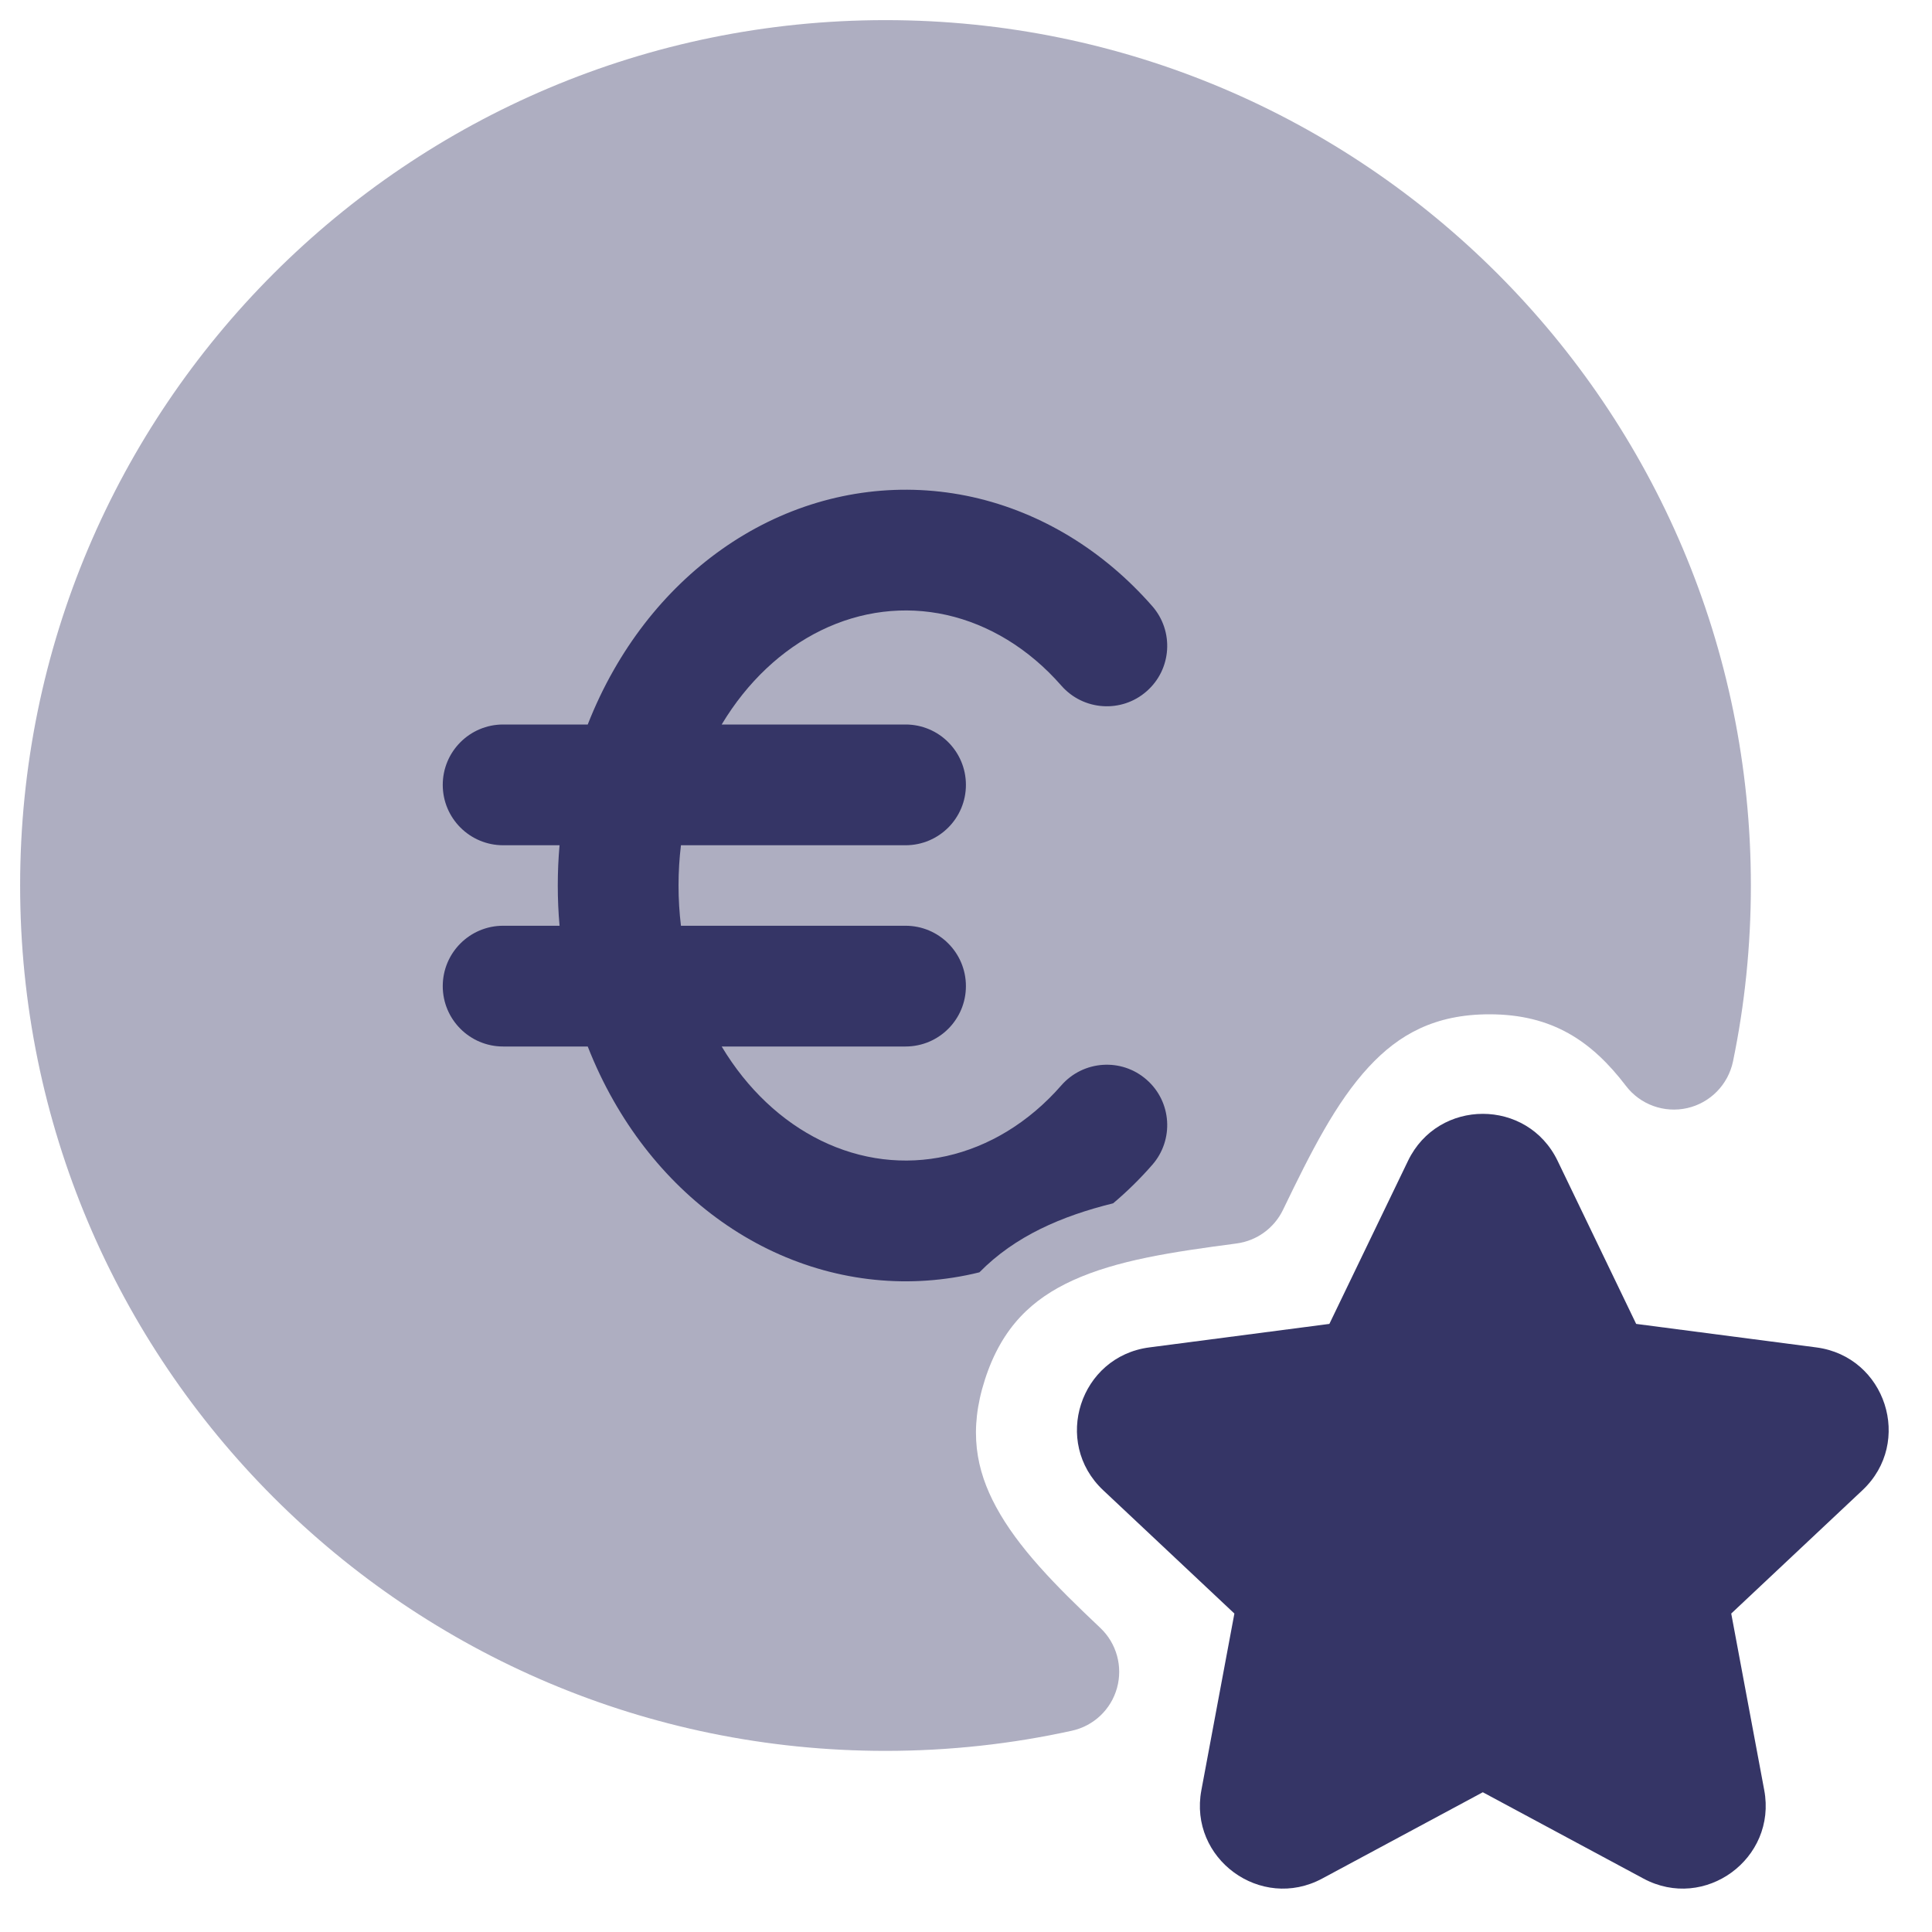 <svg width="24" height="24" viewBox="0 0 24 24" fill="none" xmlns="http://www.w3.org/2000/svg">
<g clip-path="url(#clip0_9001_301838)">
<path opacity="0.4" d="M11 0.25C5.063 0.25 0.25 5.063 0.25 11C0.25 16.937 5.063 21.75 11 21.75C11.794 21.75 12.568 21.664 13.314 21.5C13.586 21.441 13.802 21.236 13.876 20.968C13.95 20.7 13.87 20.413 13.668 20.222C13.104 19.69 12.646 19.223 12.374 18.72C12.124 18.259 12.031 17.768 12.236 17.135C12.447 16.482 12.826 16.134 13.327 15.905C13.876 15.655 14.555 15.553 15.36 15.447C15.611 15.414 15.828 15.257 15.938 15.029C16.288 14.303 16.596 13.694 17.003 13.254C17.375 12.852 17.822 12.6 18.502 12.6C19.284 12.6 19.774 12.934 20.197 13.488C20.375 13.722 20.673 13.83 20.96 13.765C21.246 13.7 21.468 13.473 21.528 13.185C21.674 12.479 21.75 11.748 21.75 11C21.75 5.063 16.937 0.25 11 0.25Z" fill="#353566"/>
<path d="M9.536 6.485C10.334 6.094 11.222 5.984 12.083 6.175C12.942 6.367 13.715 6.846 14.314 7.53C14.587 7.842 14.555 8.316 14.243 8.588C13.932 8.861 13.458 8.829 13.185 8.518C12.779 8.054 12.28 7.756 11.757 7.639C11.236 7.523 10.695 7.588 10.197 7.832C9.715 8.068 9.284 8.468 8.965 9H11.249C11.664 9 11.999 9.336 11.999 9.75C11.999 10.164 11.664 10.5 11.249 10.5H8.459C8.439 10.665 8.429 10.832 8.429 11C8.429 11.168 8.439 11.335 8.459 11.5H11.249C11.664 11.5 11.999 11.836 11.999 12.25C11.999 12.664 11.664 13 11.249 13H8.965C9.284 13.532 9.715 13.932 10.197 14.168C10.695 14.412 11.236 14.477 11.757 14.361C12.28 14.244 12.779 13.947 13.185 13.482C13.458 13.171 13.932 13.139 14.243 13.412C14.555 13.684 14.587 14.158 14.314 14.47C14.163 14.643 14 14.803 13.828 14.948C13.192 15.105 12.611 15.353 12.167 15.805C12.139 15.812 12.111 15.819 12.083 15.825C11.222 16.017 10.334 15.906 9.536 15.515C8.741 15.125 8.08 14.479 7.624 13.677C7.5 13.46 7.393 13.234 7.301 13H6.25C5.836 13 5.5 12.664 5.5 12.25C5.5 11.836 5.836 11.5 6.25 11.5H6.951C6.936 11.334 6.929 11.167 6.929 11C6.929 10.833 6.936 10.666 6.951 10.5H6.25C5.836 10.5 5.5 10.164 5.5 9.75C5.5 9.336 5.836 9 6.25 9H7.301C7.393 8.766 7.5 8.54 7.624 8.323C8.08 7.521 8.741 6.875 9.536 6.485Z" fill="#353566"/>
<path d="M17.491 14.42C17.866 13.642 18.974 13.642 19.349 14.42L20.325 16.446L22.563 16.738C23.426 16.851 23.77 17.916 23.136 18.512L21.506 20.044L21.916 22.238C22.075 23.089 21.177 23.746 20.415 23.336L18.42 22.264L16.425 23.336C15.662 23.746 14.764 23.089 14.924 22.238L15.334 20.044L13.704 18.512C13.07 17.916 13.414 16.851 14.277 16.738L16.514 16.446L17.491 14.42Z" fill="#353566"/>
</g>
<defs>
<clipPath id="clip0_9001_301838">
<rect width="24" height="24" fill="white"/>
</clipPath>
</defs>
</svg>
